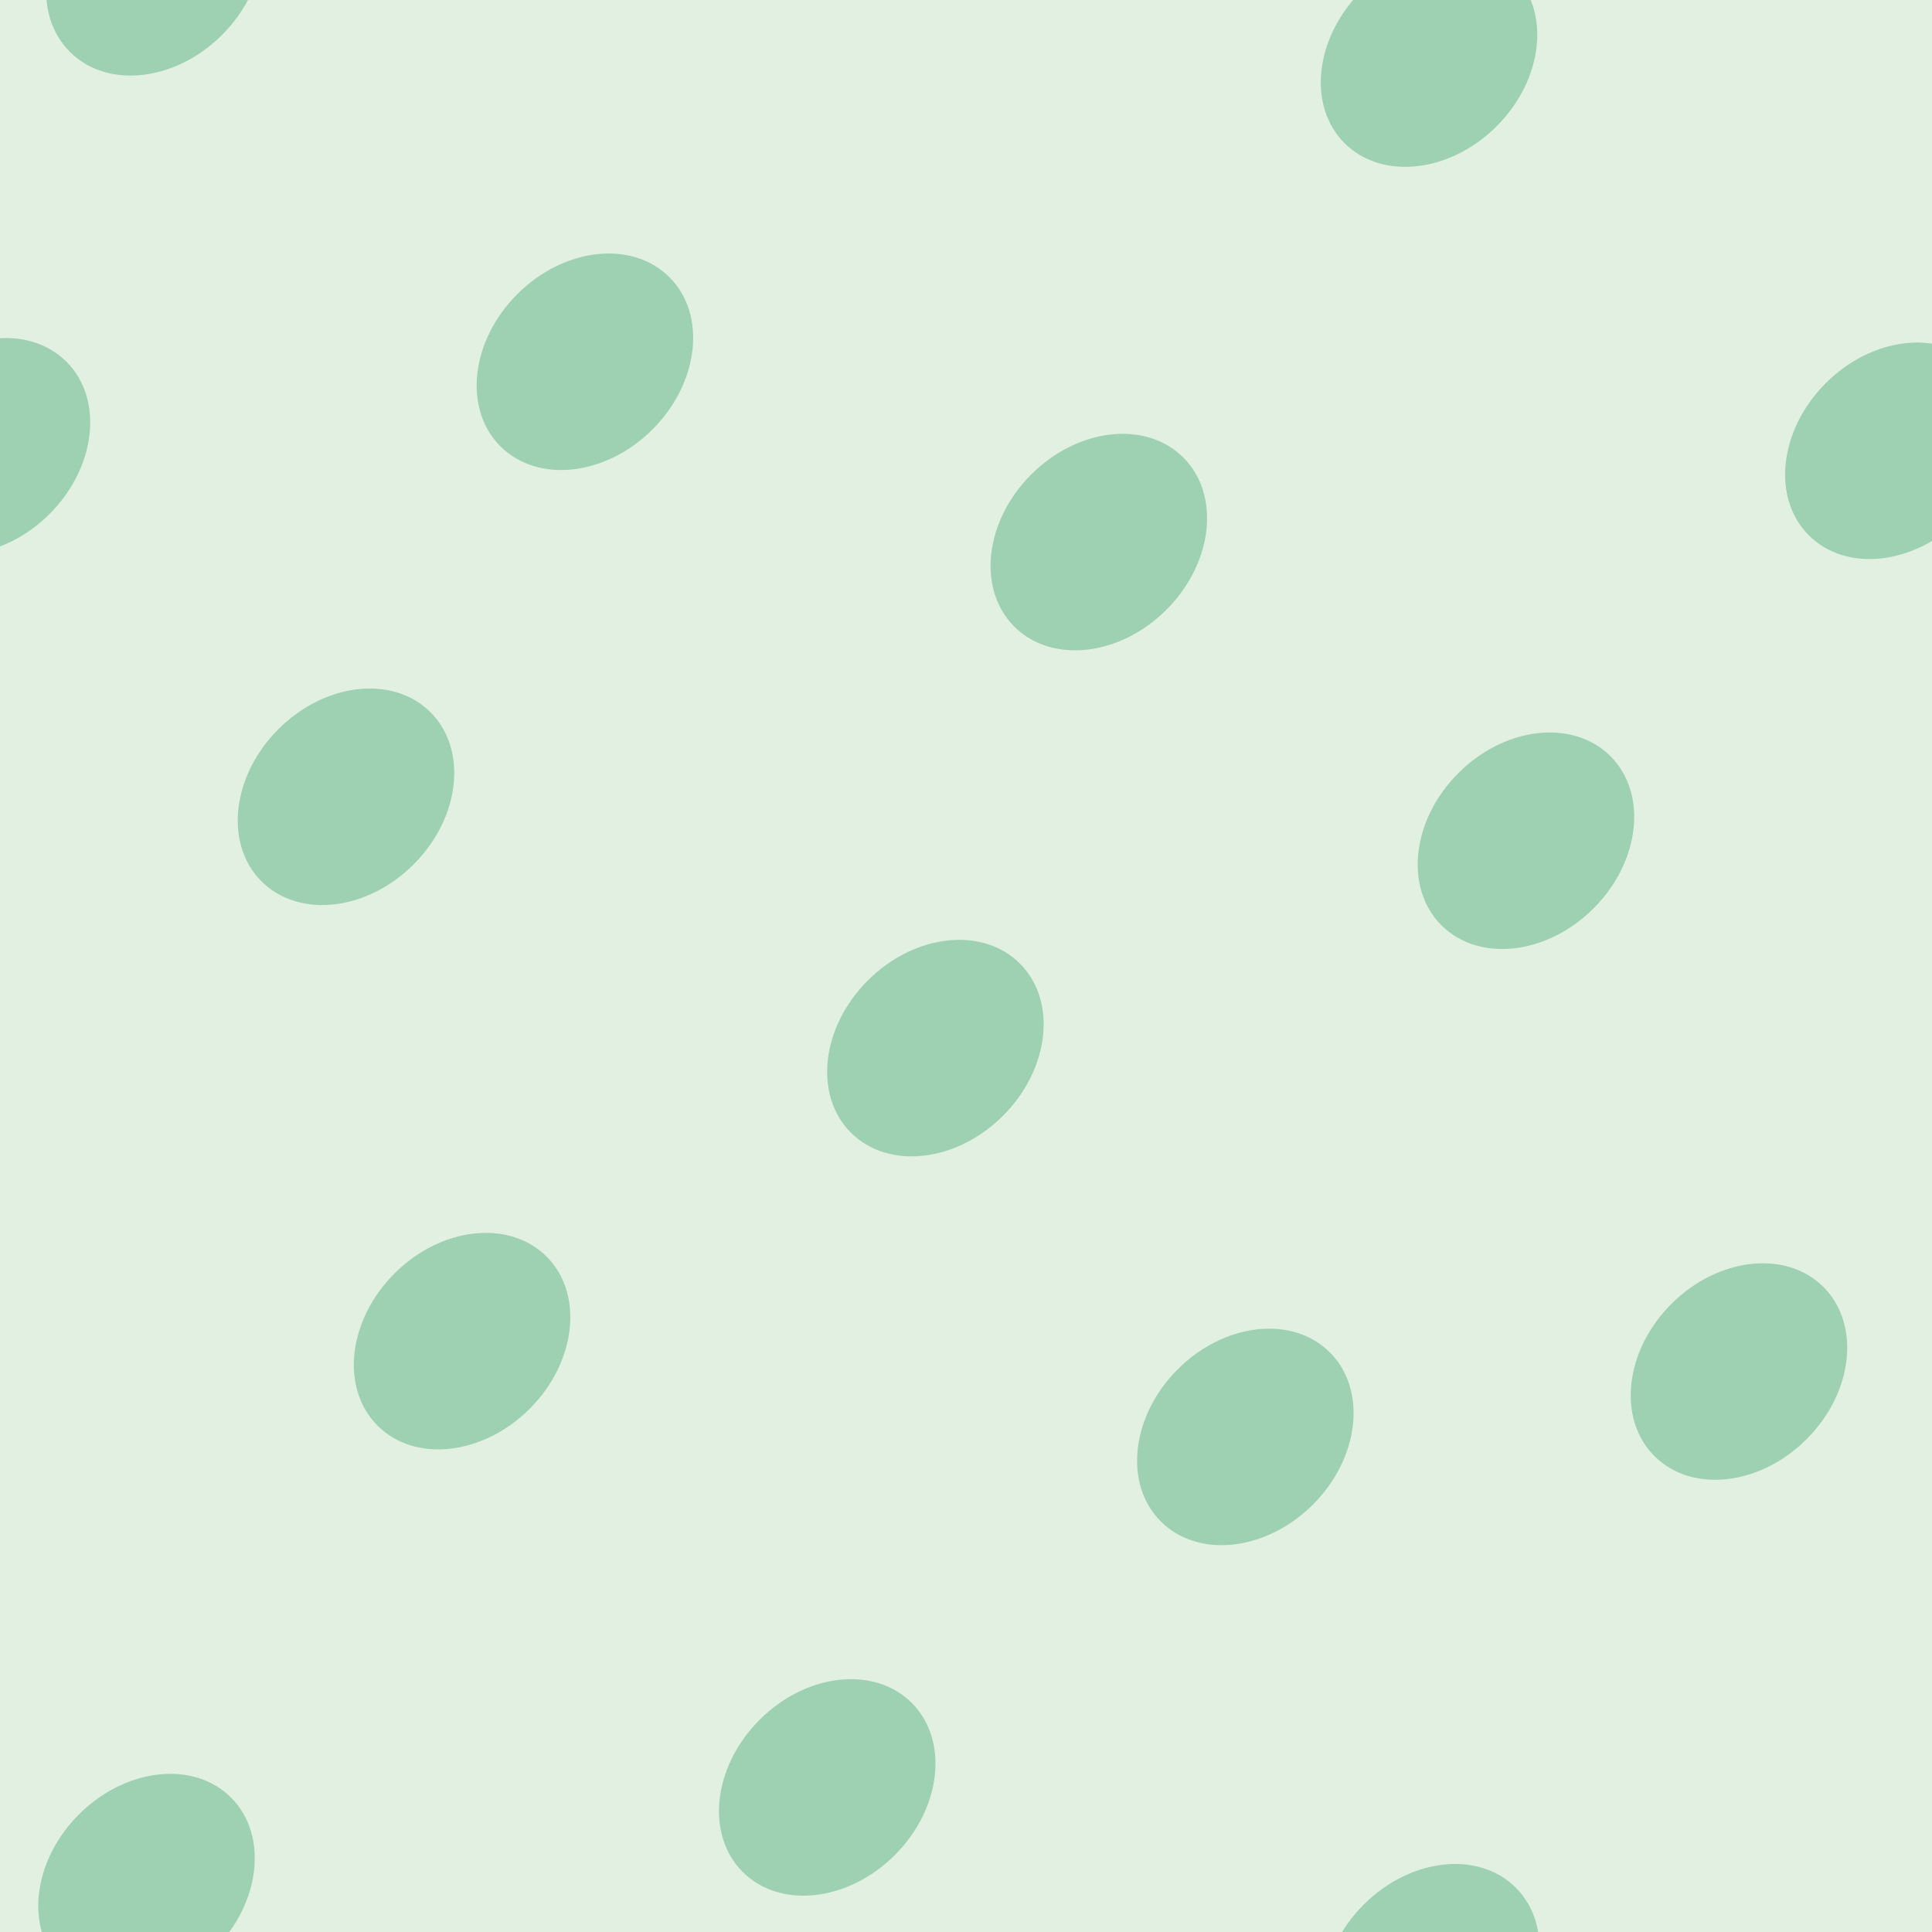 <svg xmlns="http://www.w3.org/2000/svg" width="120" height="120" viewBox="0 0 120 120"><g color-rendering="auto" color-interpolation-filters="linearRGB" shape-rendering="auto" fill-rule="evenodd" image-rendering="auto" color-interpolation="sRGB" color="#000000"><path d="m0 0h120v120h-120z" isolation="auto" mix-blend-mode="normal" fill="#008000" solid-opacity="1" fill-opacity=".12" solid-color="#000000"/><g fill="#08446" fill-opacity=".3" transform="matrix(.7.7-.7.7 0 0)"><ellipse cx="80" cy="39" rx="6" ry="7.5"/><ellipse cx="119" cy="8.5" rx="6" ry="7.5"/><ellipse cx="50.7" cy="20" rx="6" ry="7.5"/><ellipse cx="88" cy="5" rx="6" ry="7.5"/><ellipse cx="72.8" cy="-24.7" rx="6" ry="7.5"/><ellipse cx="105" cy="-30.4" rx="6" ry="7.5"/><ellipse cx="42" cy="-9.9" rx="6" ry="7.5"/><ellipse cx="19" cy="20.6" rx="6" ry="7.5"/><ellipse cx="104" cy="-64" rx="6" ry="7.5"/><ellipse cx="66" cy="-60.8" rx="6" ry="7.5"/><ellipse cx="151" cy="24" rx="6" ry="7.5"/><ellipse cx="90" cy="77" rx="6" ry="7.5"/><ellipse cx="5.4" cy="-8.3" rx="6" ry="7.5"/><ellipse cx="138" cy="-16.3" rx="6" ry="7.5"/><ellipse cx="53" cy="68" rx="6" ry="7.5"/><ellipse cx="116" cy="42.6" rx="6" ry="7.5"/><ellipse cx="30.9" cy="-42" rx="6" ry="7.5"/><ellipse cx="175" cy="-8.5" rx="6" ry="7.5"/><ellipse cx="91" cy="-93" rx="6" ry="7.5"/></g></g></svg>